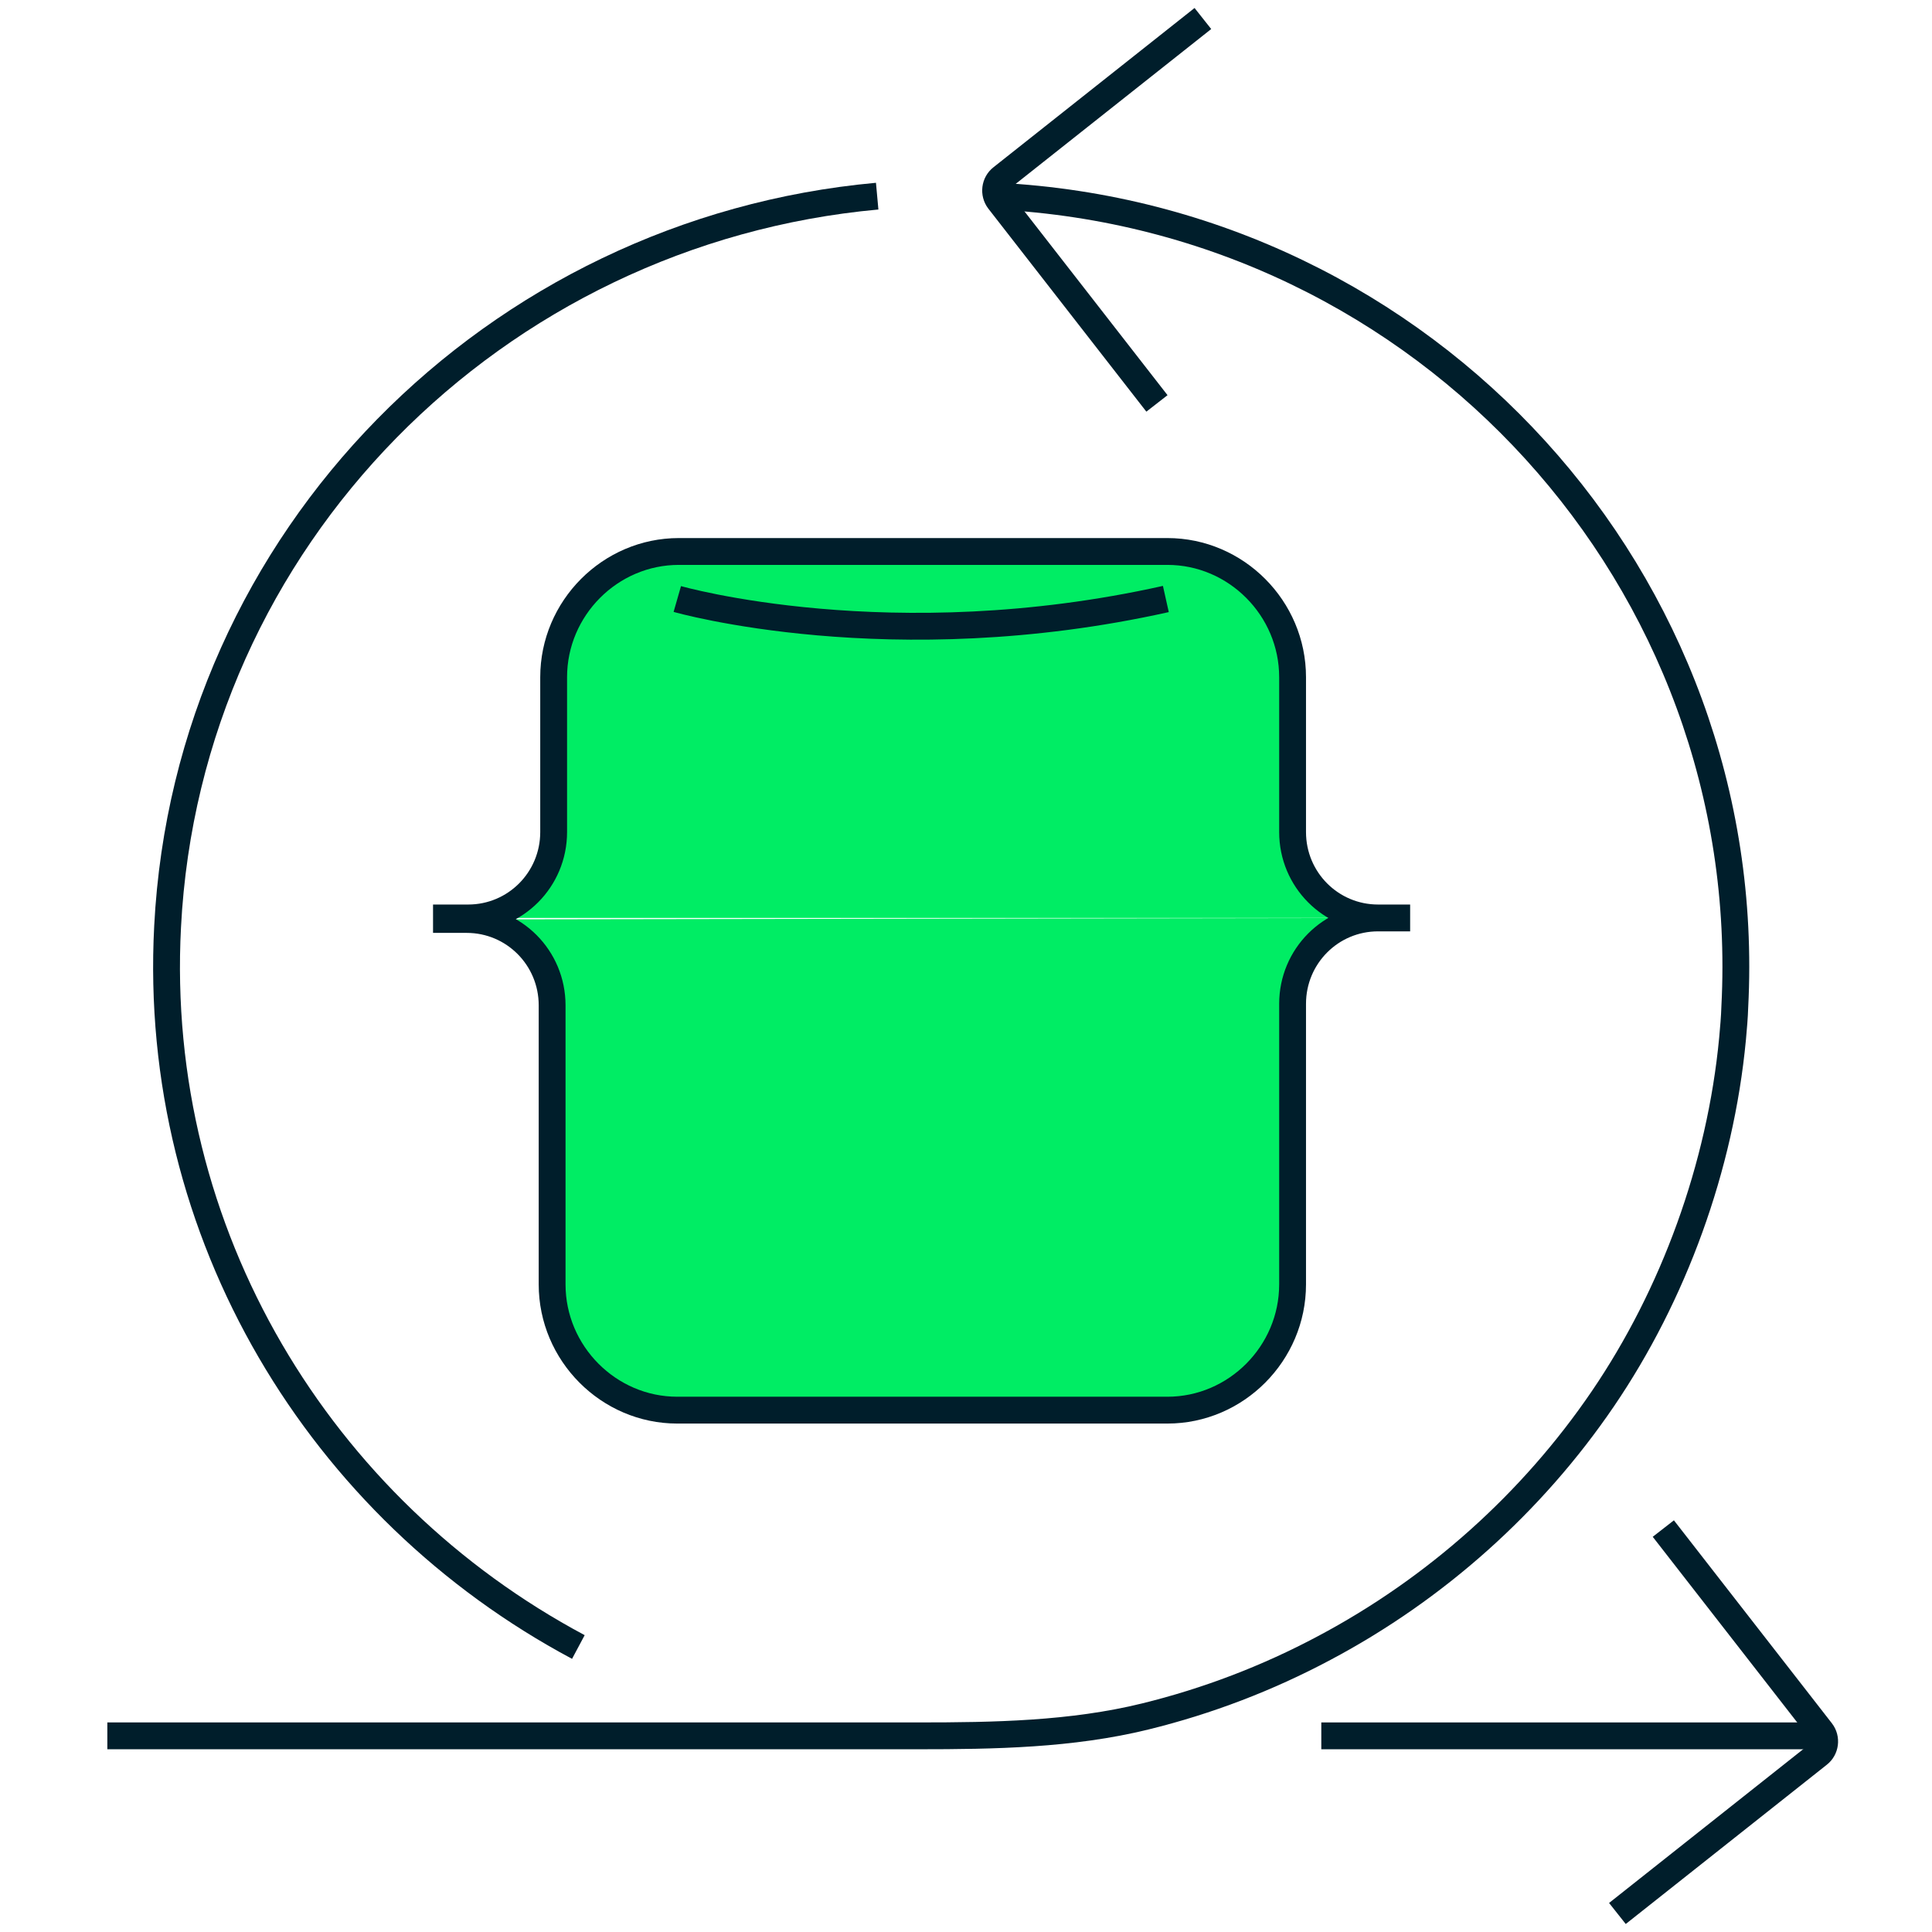 <svg width="72" height="72" viewBox="0 0 72 72" fill="none" xmlns="http://www.w3.org/2000/svg">
<path d="M25.241 22.323C25.241 22.323 33.207 24.609 43.448 22.323H25.241Z" fill="#00ED64"/>
<path d="M52.552 34.209H51.357C49.593 34.209 48.171 35.638 48.171 37.409V47.866C48.171 50.437 46.066 52.552 43.505 52.552H25.241C22.681 52.552 20.576 50.437 20.576 47.866V37.466C20.576 35.695 19.154 34.266 17.39 34.266H16.138" fill="#00ED64"/>
<path d="M52.552 34.209H51.357C49.593 34.209 48.171 32.78 48.171 31.009V25.237C48.171 22.666 46.066 20.552 43.505 20.552H25.298C22.738 20.552 20.633 22.666 20.633 25.237V31.009C20.633 32.78 19.21 34.209 17.447 34.209H16.138" fill="#00ED64"/>
<path d="M25.241 22.323C25.241 22.323 33.207 24.609 43.448 22.323M52.552 34.209H51.357M51.357 34.209C49.593 34.209 48.171 35.638 48.171 37.409V47.866C48.171 50.437 46.066 52.552 43.505 52.552H25.241C22.681 52.552 20.576 50.437 20.576 47.866V37.466C20.576 35.695 19.154 34.266 17.39 34.266H16.138M51.357 34.209C49.593 34.209 48.171 32.78 48.171 31.009V25.237C48.171 22.666 46.066 20.552 43.505 20.552H25.298C22.738 20.552 20.633 22.666 20.633 25.237V31.009C20.633 32.78 19.21 34.209 17.447 34.209H16.138" stroke="#001E2B" stroke-miterlimit="10"/>
<path d="M32.69 7.31C18.464 8.604 6.992 20.041 6.246 34.529C5.645 46.002 11.946 56.254 21.554 61.379" stroke="#001E2B" stroke-miterlimit="10"/>
<path d="M60.276 71.31L67.769 65.375C68.029 65.173 68.076 64.792 67.876 64.531L61.987 56.965" stroke="#001E2B" stroke-miterlimit="10"/>
<path d="M49.241 64.69H68" stroke="#001E2B" stroke-miterlimit="10"/>
<path d="M4 64.689L34.229 64.69C37.047 64.69 39.936 64.642 42.682 63.967C44.998 63.398 47.231 62.546 49.344 61.42C53.499 59.217 57.093 56.007 59.731 52.133C62.37 48.26 64.113 43.498 64.567 38.713C64.603 38.31 64.639 37.919 64.651 37.516C65.474 21.655 53.165 8.128 37.178 7.31" stroke="#001E2B" stroke-miterlimit="10"/>
<path d="M44.828 0.69L37.334 6.625C37.074 6.827 37.027 7.208 37.228 7.47L43.116 15.034" stroke="#001E2B" stroke-miterlimit="10"/>
</svg>
